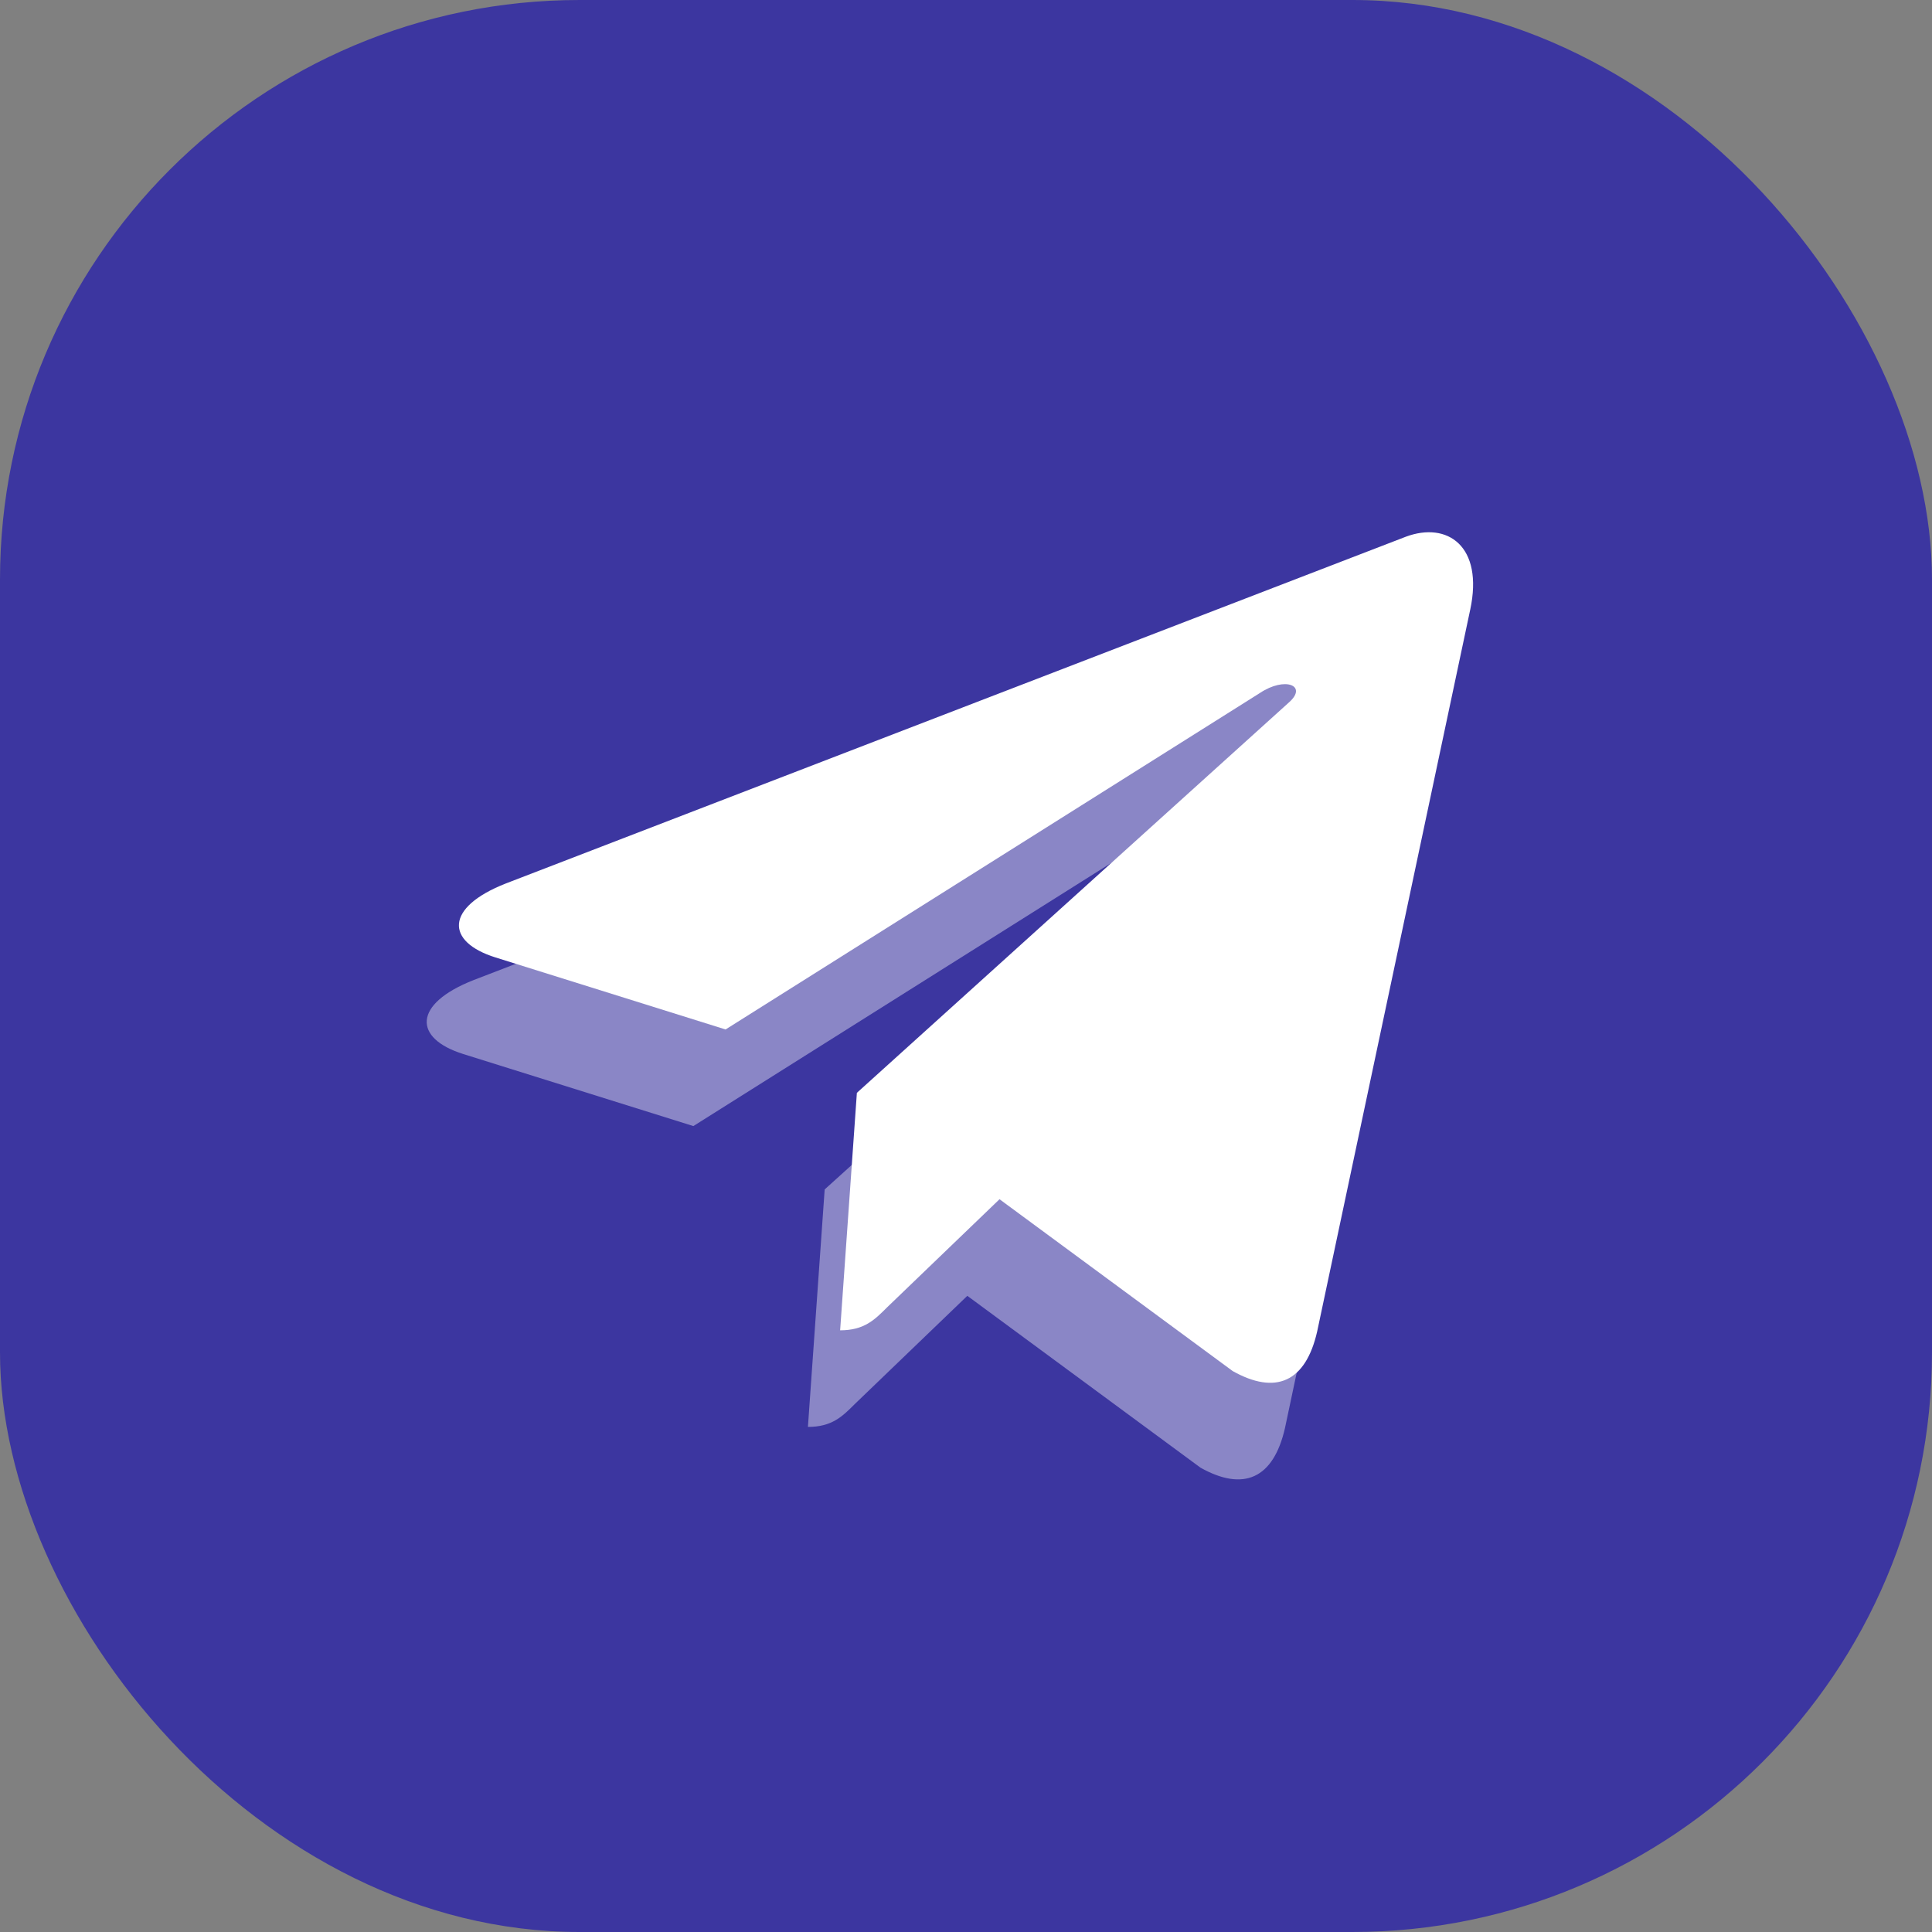 <svg width="60" height="60" viewBox="0 0 60 60" fill="none" xmlns="http://www.w3.org/2000/svg">
<rect x="0" y="0" width="60" height="60" fill="#808080" stroke="none"/>
<rect width="60" height="60" rx="18" fill="#3C36A0"/>
<path d="M45.659 18.933L40.906 41.349C40.547 42.931 39.612 43.325 38.283 42.58L31.041 37.243L27.546 40.604C27.159 40.991 26.837 41.314 26.091 41.314L26.611 33.939L40.034 21.81C40.618 21.29 39.907 21.001 39.127 21.522L22.533 31.971L15.39 29.735C13.836 29.25 13.808 28.181 15.714 27.435L43.655 16.67C44.949 16.185 46.081 16.958 45.659 18.935V18.933Z" fill="white"/>
<g opacity="0.4">
<path d="M44.659 21.933L39.906 44.349C39.547 45.931 38.612 46.325 37.283 45.58L30.041 40.243L26.546 43.604C26.159 43.991 25.837 44.314 25.091 44.314L25.611 36.939L39.034 24.81C39.618 24.29 38.907 24.001 38.127 24.522L21.533 34.971L14.39 32.735C12.836 32.25 12.808 31.181 14.714 30.435L42.655 19.67C43.949 19.185 45.081 19.958 44.659 21.935V21.933Z" fill="white"/>
</g>
</svg>
